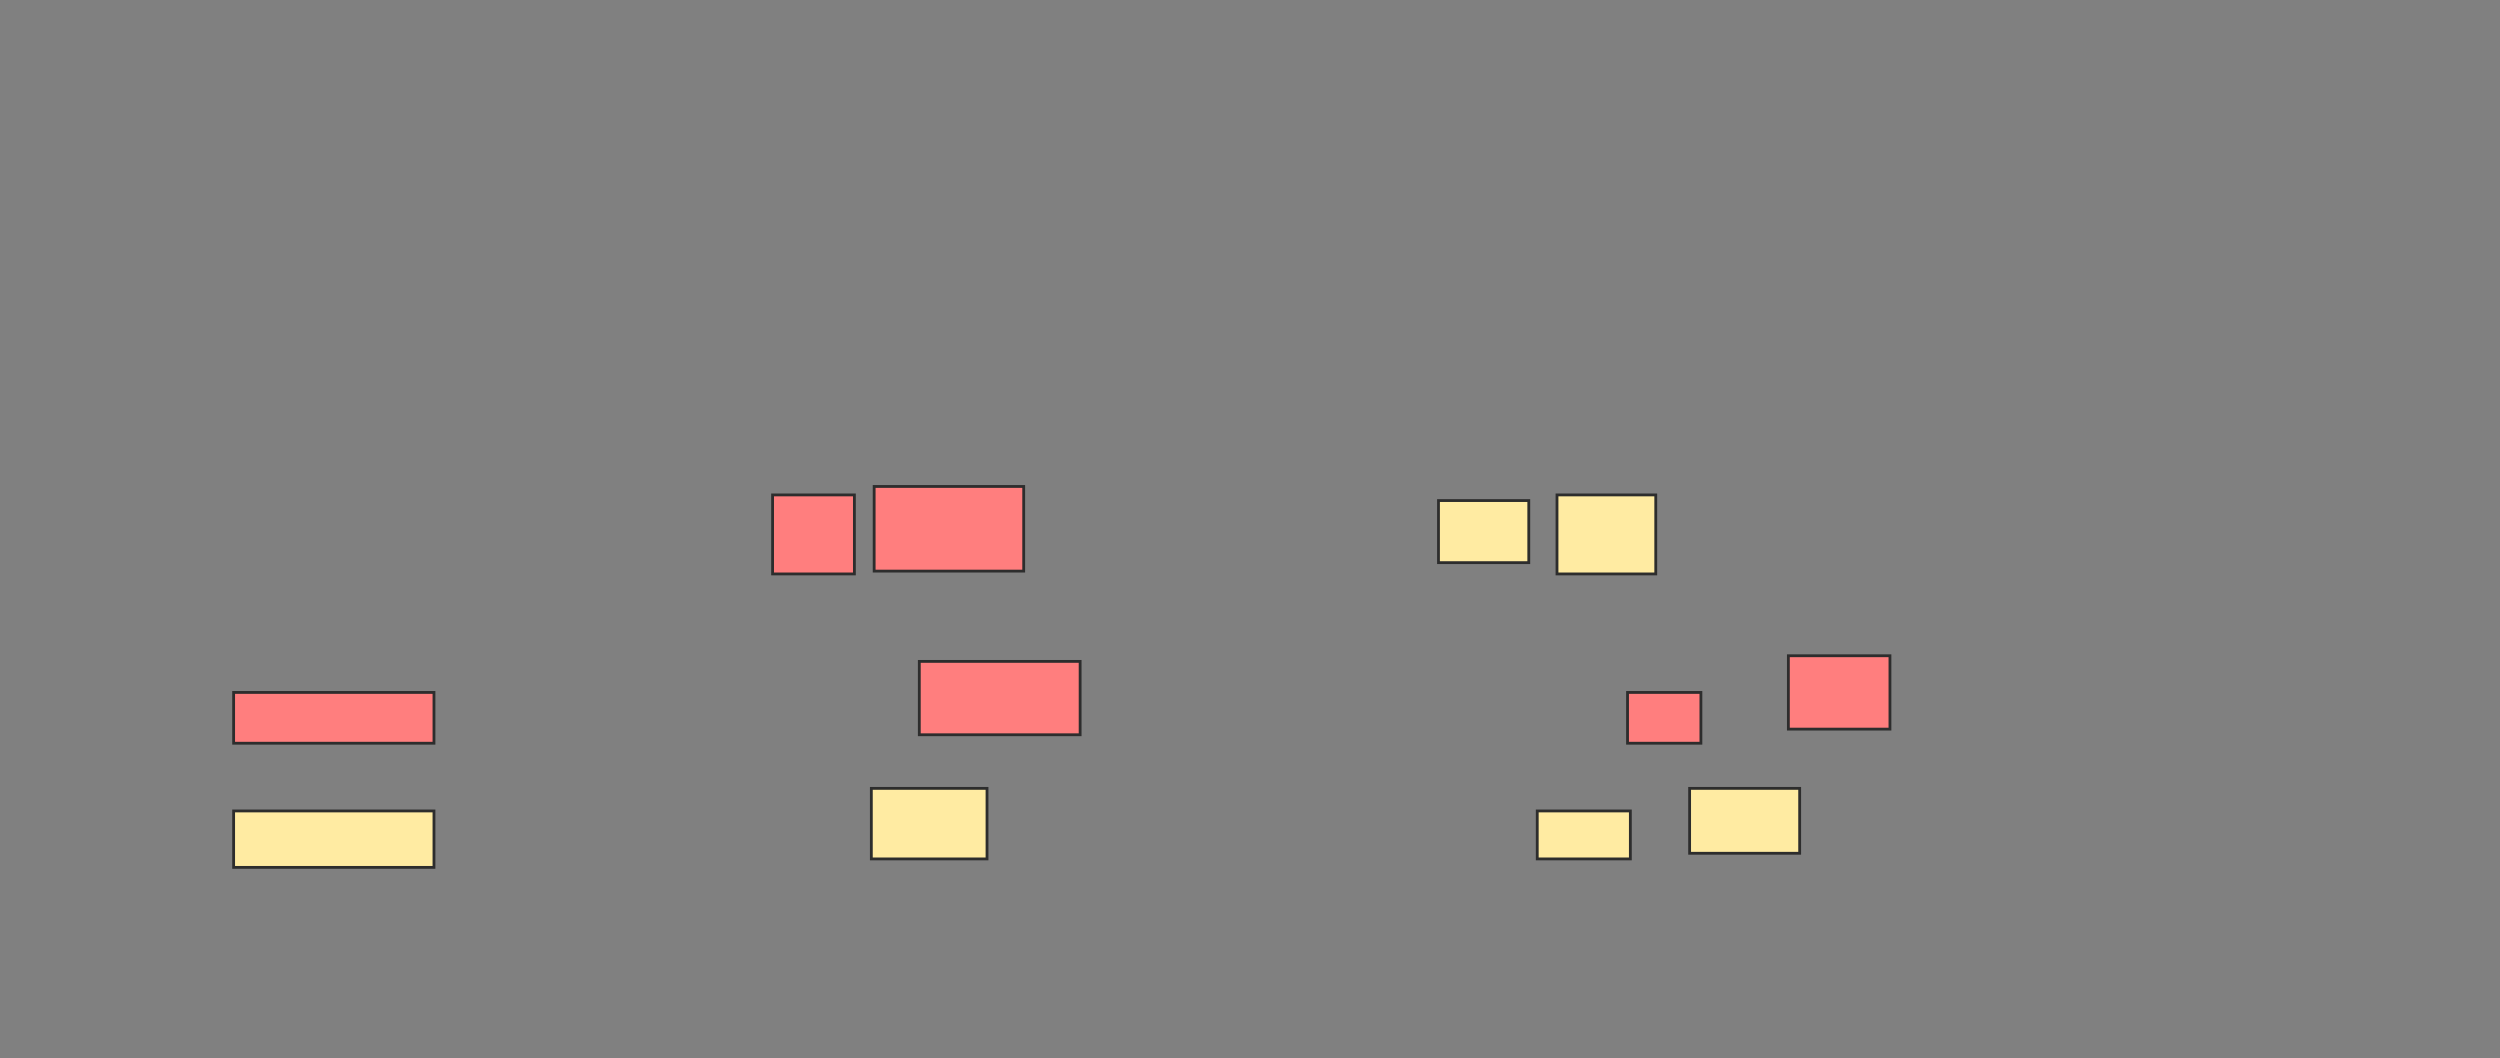 <svg xmlns="http://www.w3.org/2000/svg" width="886" height="375">
 <rect width="100%" height="100%" fill="#808080" stroke="none"/>
 <!-- Created with Image Occlusion Enhanced -->
 <g>
  <title>Labels</title>
 </g>
 <g>
  <title>Masks</title>
  <g id="d73c215d618549ea9e9cb7ccae67dc67-ao-1" class="qshape">
   <rect height="28" width="29" y="175.4" x="273.8" stroke="#2D2D2D" fill="#FF7E7E" class="qshape"/>
   <rect height="30" width="53" y="172.4" x="309.8" stroke="#2D2D2D" fill="#FF7E7E" class="qshape"/>
   <rect height="18" width="71" y="245.4" x="82.8" stroke="#2D2D2D" fill="#FF7E7E" class="qshape"/>
   <rect height="26" width="57" y="234.4" x="325.8" stroke="#2D2D2D" fill="#FF7E7E" class="qshape"/>
   <rect height="18" width="26" y="245.4" x="576.8" stroke="#2D2D2D" fill="#FF7E7E" class="qshape"/>
   <rect height="26" width="36" y="232.4" x="633.8" stroke="#2D2D2D" fill="#FF7E7E" class="qshape"/>
  </g>
  <g id="d73c215d618549ea9e9cb7ccae67dc67-ao-2">
   <rect height="22" width="32" y="177.4" x="509.8" stroke="#2D2D2D" fill="#FFEBA2"/>
   <rect height="28" width="35" y="175.4" x="551.8" stroke="#2D2D2D" fill="#FFEBA2"/>
   <rect height="20" width="71" y="287.4" x="82.8" stroke="#2D2D2D" fill="#FFEBA2"/>
   <rect height="25" width="41" y="279.4" x="308.8" stroke="#2D2D2D" fill="#FFEBA2"/>
   <rect height="17" width="33" y="287.4" x="544.8" stroke="#2D2D2D" fill="#FFEBA2"/>
   <rect height="23" width="39" y="279.4" x="598.8" stroke="#2D2D2D" fill="#FFEBA2"/>
  </g>
 </g>
</svg>